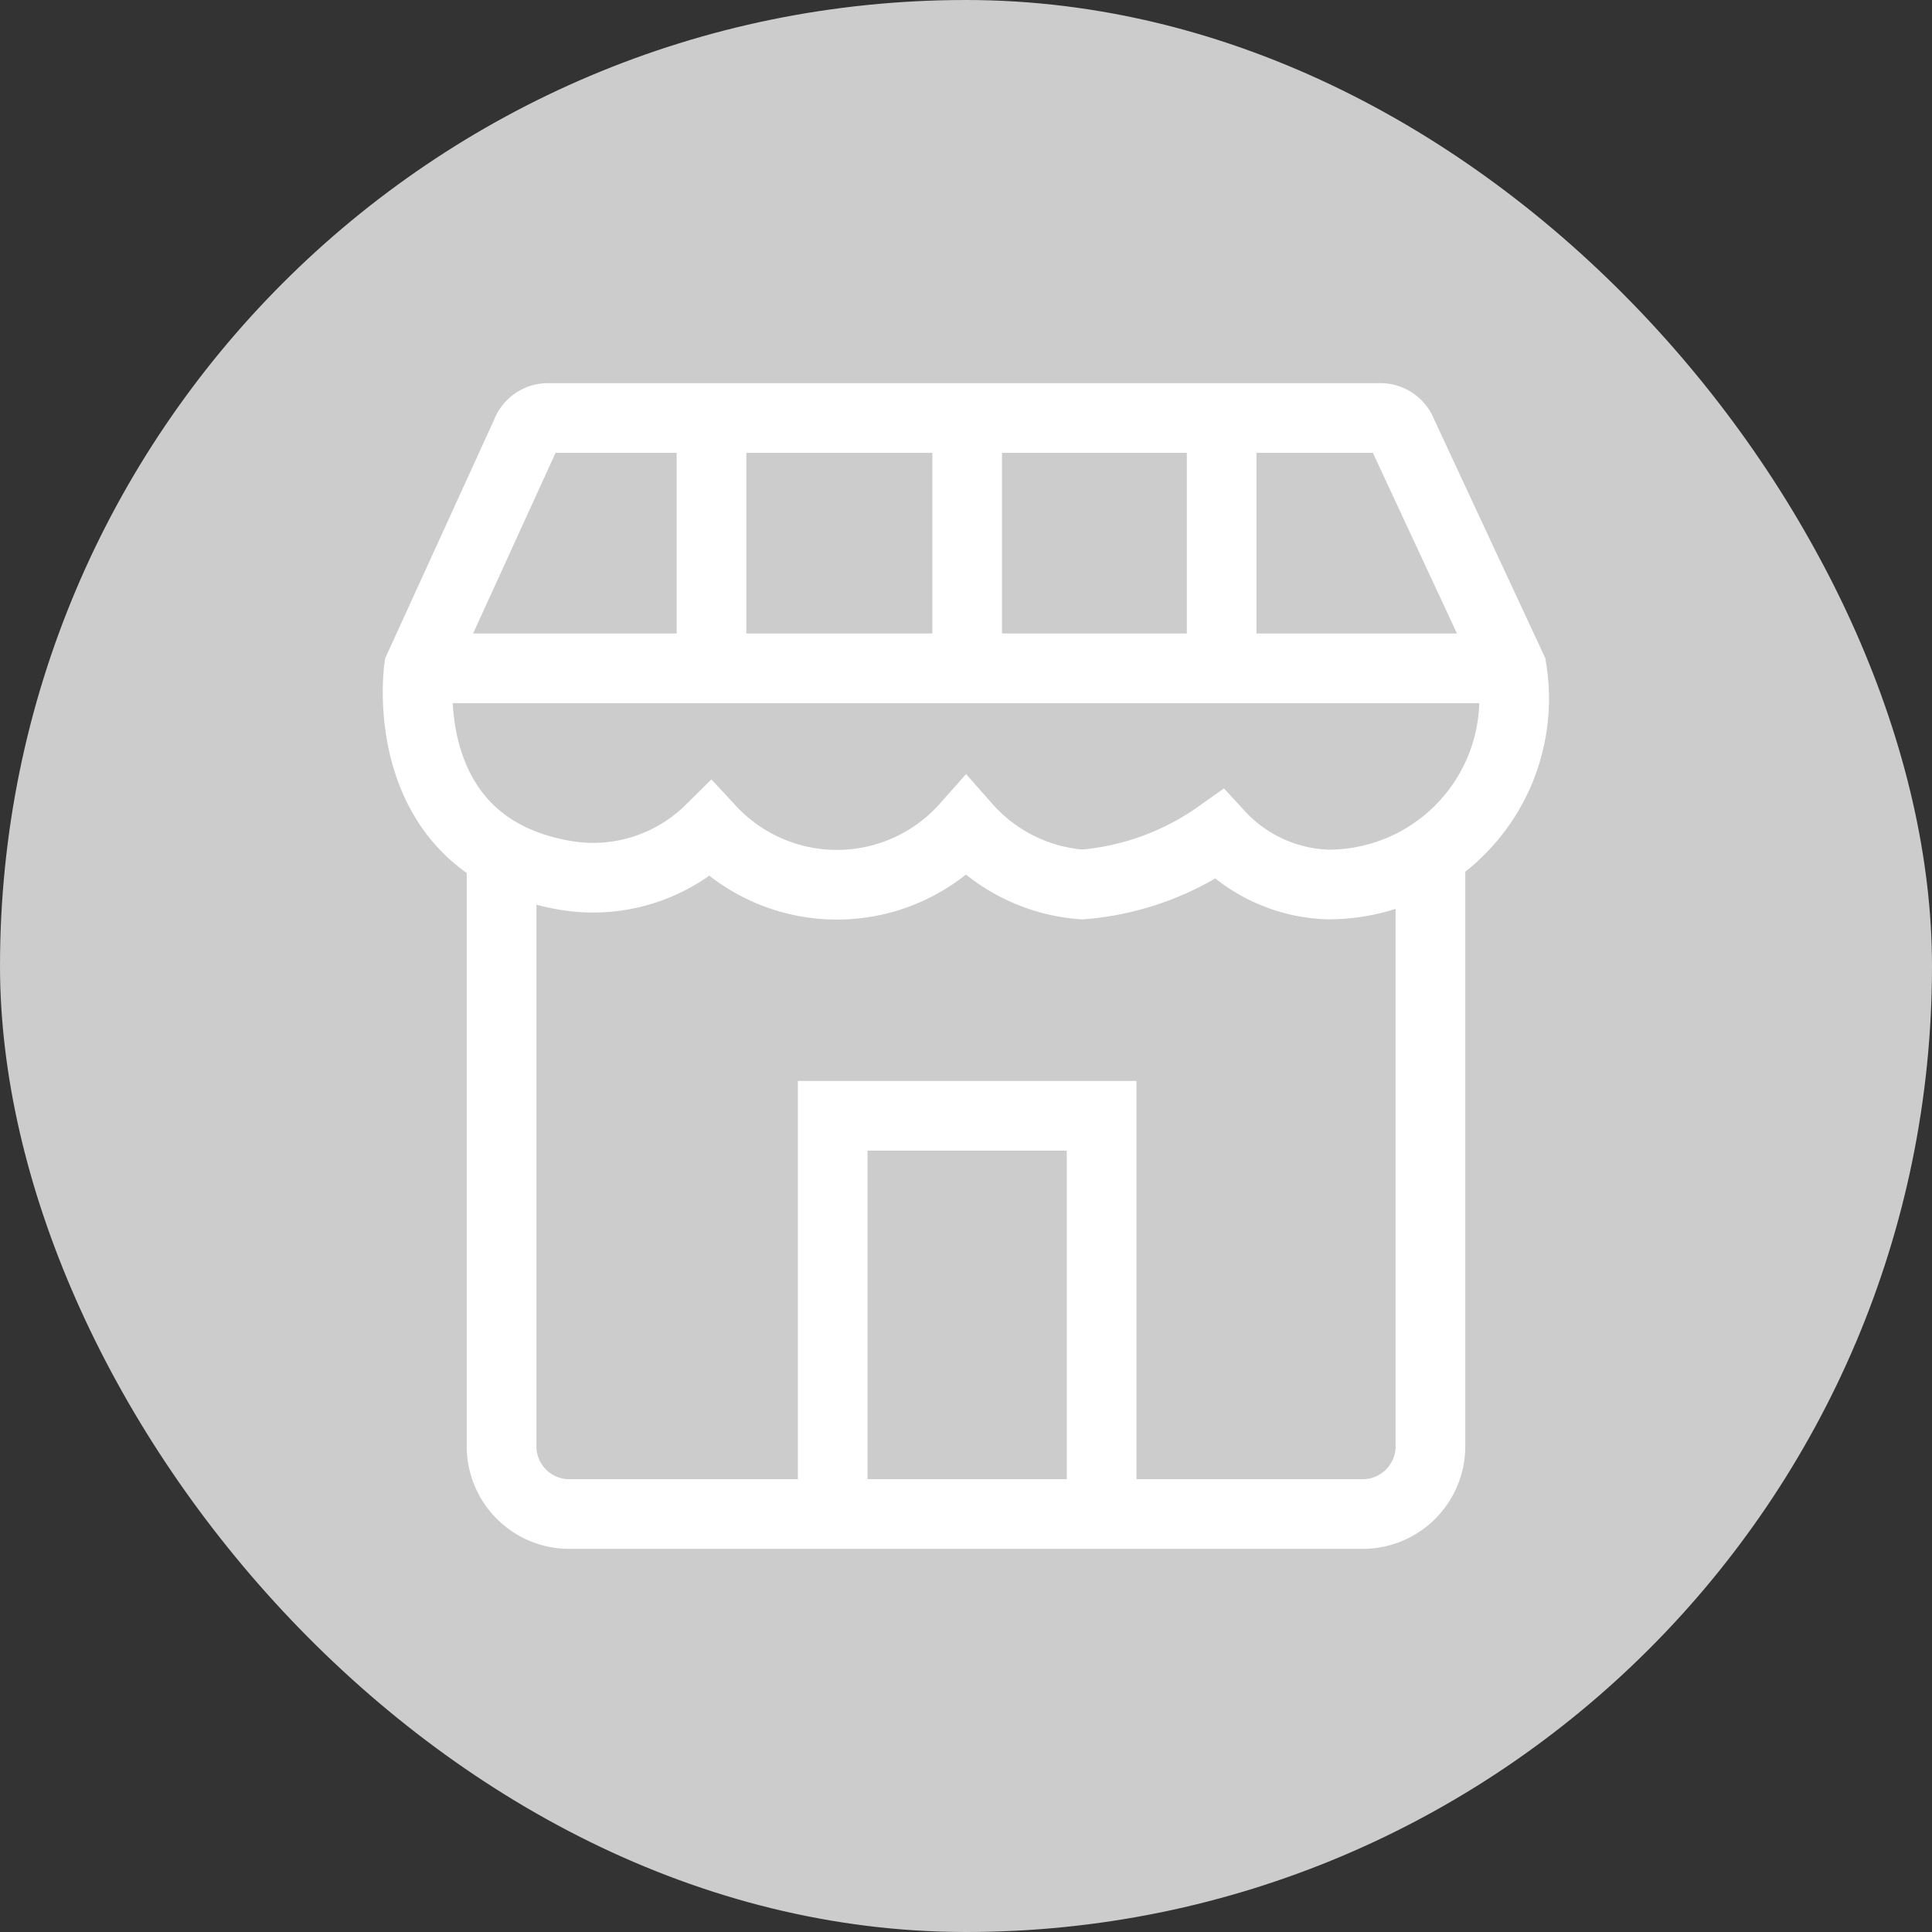 <!DOCTYPE svg PUBLIC "-//W3C//DTD SVG 1.1//EN" "http://www.w3.org/Graphics/SVG/1.1/DTD/svg11.dtd">
<!-- Uploaded to: SVG Repo, www.svgrepo.com, Transformed by: SVG Repo Mixer Tools -->
<svg width="800px" height="800px" viewBox="-9.6 -9.6 83.20 83.20" xmlns="http://www.w3.org/2000/svg" stroke-width="3" stroke="#ffffff" fill="none">
<rect x="-9.6" y="-9.6" width="83.20" height="83.20" fill="#333333" stroke="none"/>
<g id="SVGRepo_bgCarrier" stroke-width="0">
<rect x="-9.6" y="-9.6" width="83.20" height="83.20" rx="41.6" fill="#cccccc" strokewidth="0"/>
</g>
<g id="SVGRepo_tracerCarrier" stroke-linecap="round" stroke-linejoin="round"/>
<g id="SVGRepo_iconCarrier">
<path d="M52,27.18V52.76a2.92,2.92,0,0,1-3,2.84H15a2.92,2.92,0,0,1-3-2.84V27.17"/>
<polyline points="26.26 55.52 26.26 38.45 37.84 38.45 37.84 55.52"/>
<path d="M8.44,19.18s-1.1,7.76,6.45,8.94a7.17,7.17,0,0,0,6.1-2A7.43,7.43,0,0,0,32,26a7.4,7.4,0,0,0,5,2.49,11.82,11.82,0,0,0,5.9-2.15,6.66,6.66,0,0,0,4.67,2.15,8,8,0,0,0,7.93-9.3L50.78,9.05a1,1,0,0,0-.94-.65H14a1,1,0,0,0-.94.66Z"/>
<line x1="8.44" y1="19.18" x2="55.54" y2="19.18"/>
<line x1="21.04" y1="19.18" x2="21.04" y2="8.4"/>
<line x1="32.05" y1="19.18" x2="32.05" y2="8.4"/>
<line x1="43.01" y1="19.18" x2="43.01" y2="8.4"/>
</g>
</svg>